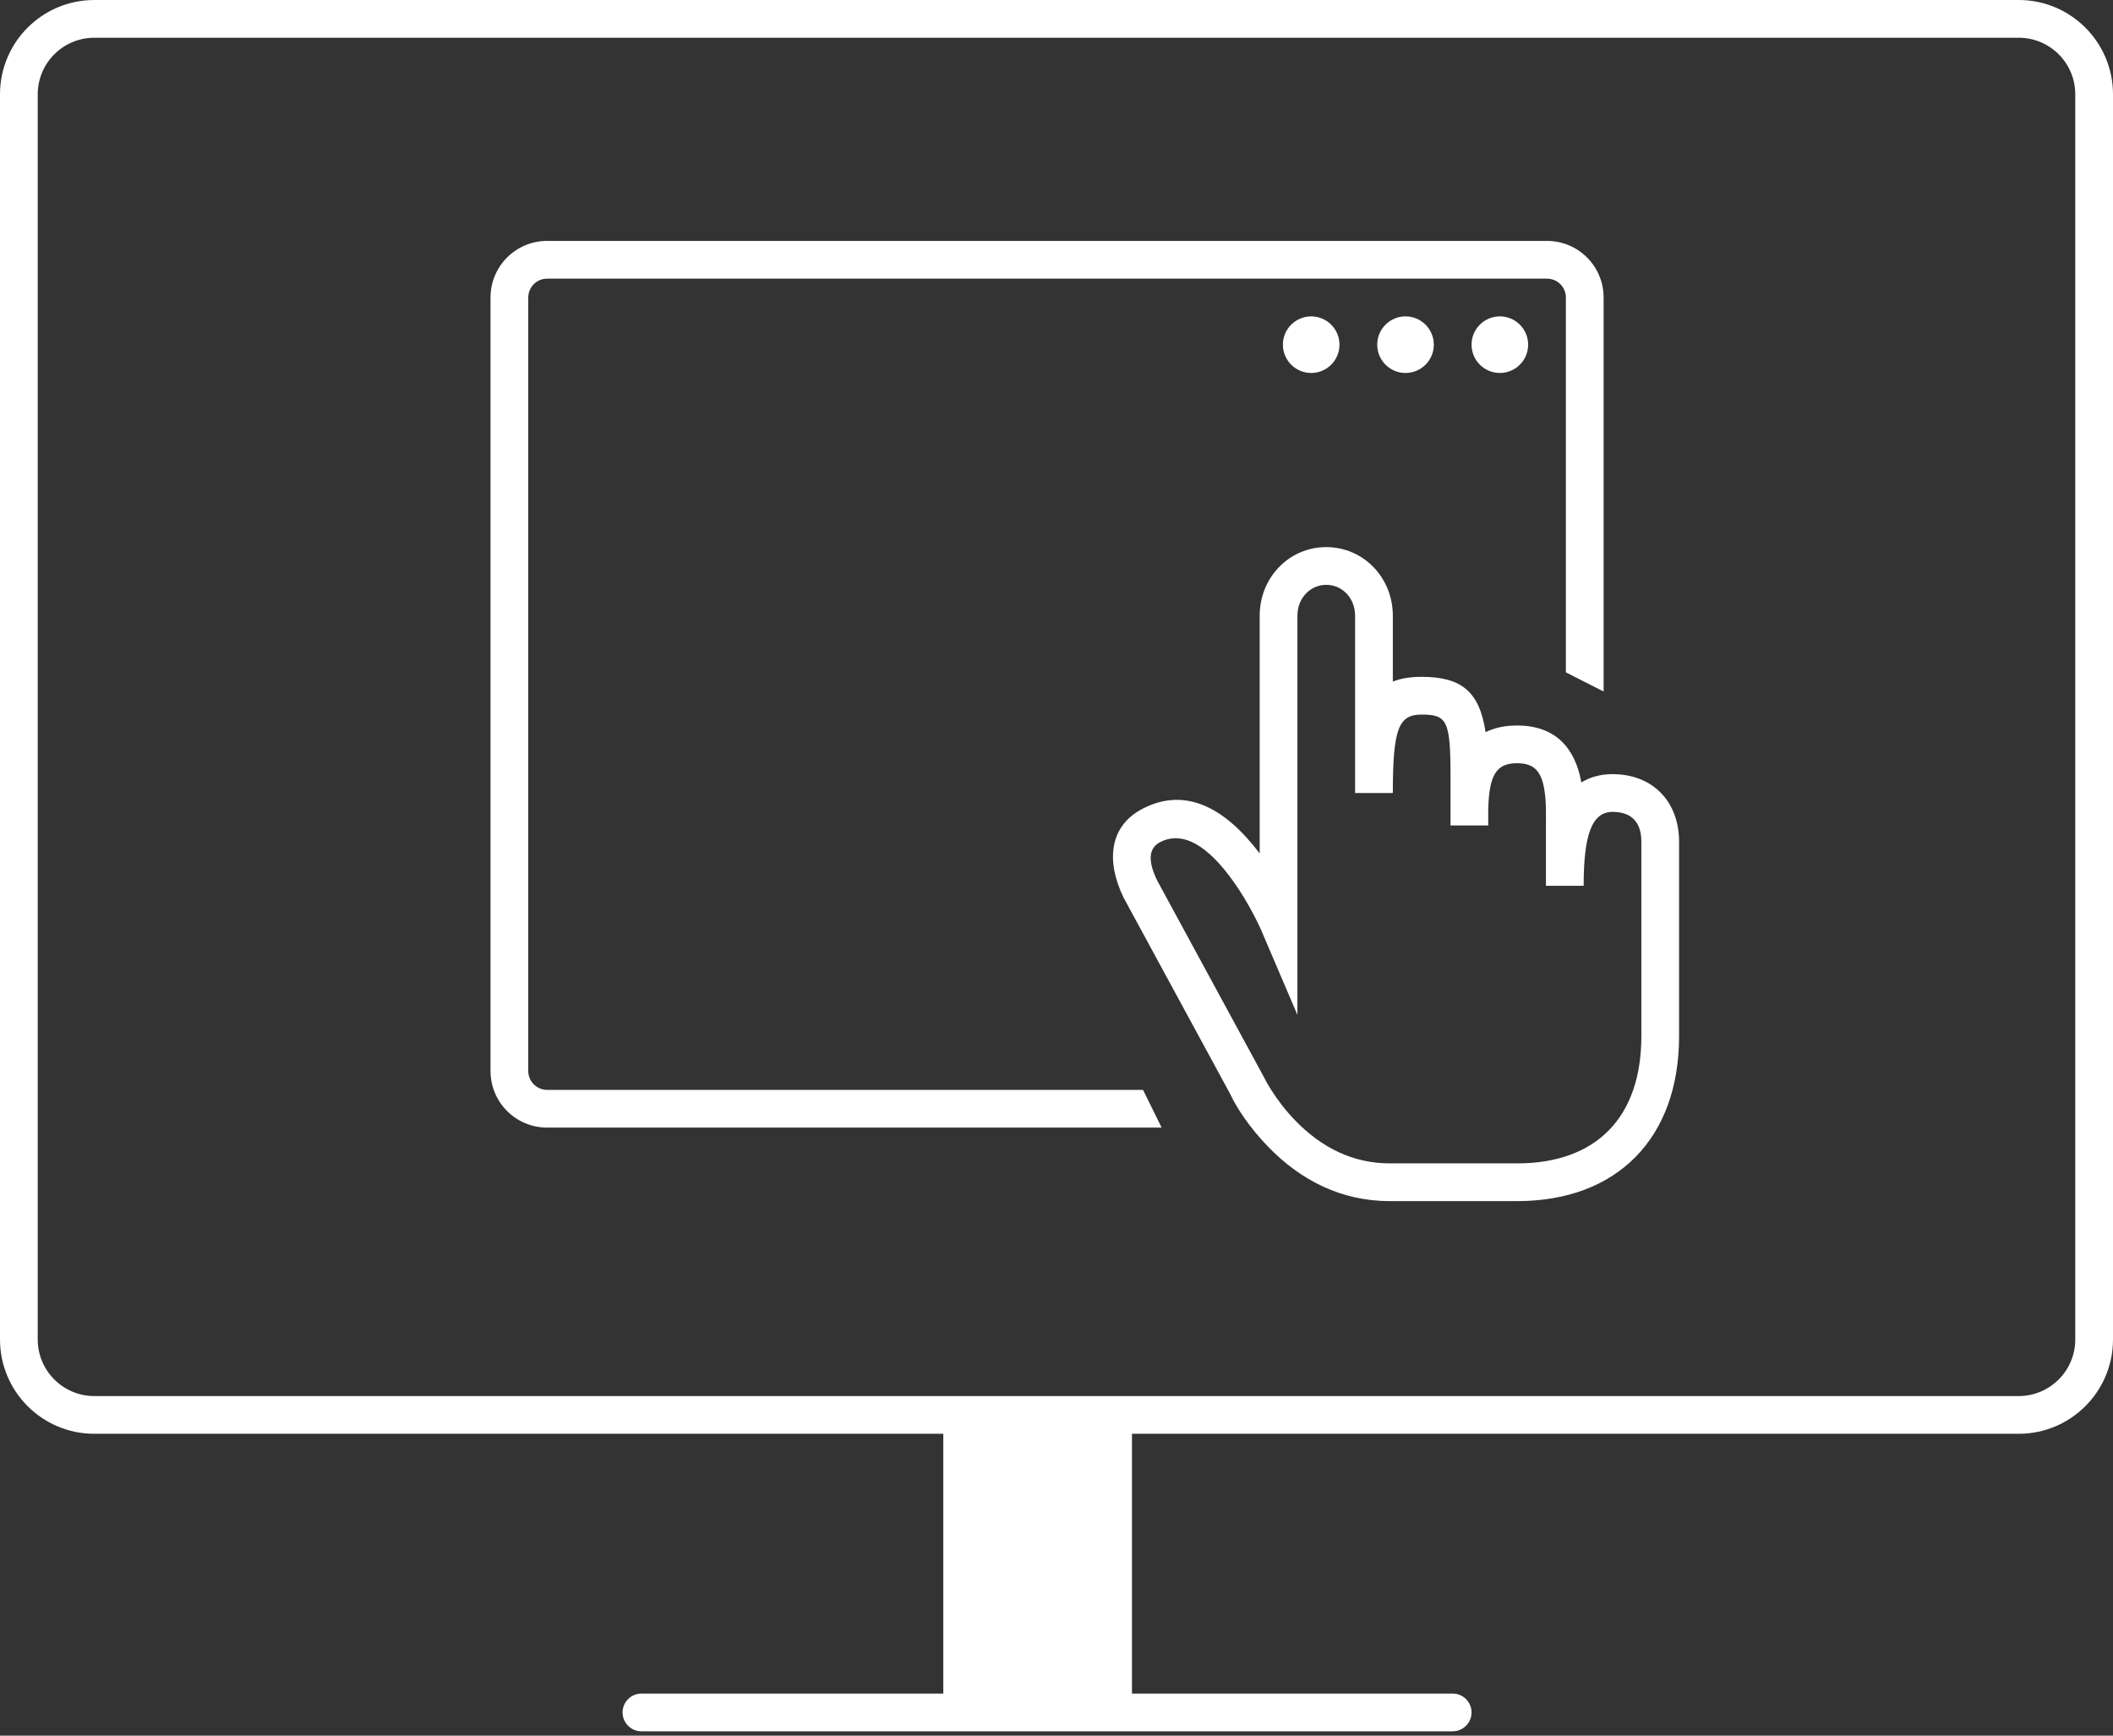 <svg xmlns="http://www.w3.org/2000/svg" width="112" height="92" viewBox="0 0 112 92">
  <rect x="0" y="0" width="112" height="92" fill="#333333" stroke="none"/>
  <path fill="#FFF" d="M85,36.654 L83,35.639 L83,15.77 C83,15.218 82.552,14.77 82,14.77 L29,14.77 C28.448,14.77 28,15.218 28,15.77 L28,56.77 C28,57.322 28.448,57.77 29,57.77 L60.587,57.77 L61.572,59.77 L29,59.77 C27.343,59.77 26,58.427 26,56.77 L26,15.77 C26,14.113 27.343,12.77 29,12.77 L82,12.77 C83.657,12.77 85,14.113 85,15.77 L85,36.654 Z M50,89.77 L50,76 L5,76 C2.239,76 3.33066907e-16,73.761 0,71 L0,5 C-3.33066907e-16,2.239 2.239,5.55111512e-16 5,0 L107,0 C109.761,9.32587341e-15 112,2.239 112,5 L112,71 C112,73.761 109.761,76 107,76 L60,76 L60,89.77 L77,89.77 C77.552,89.77 78,90.218 78,90.77 C78,91.322 77.552,91.77 77,91.77 L34,91.77 C33.448,91.77 33,91.322 33,90.77 C33,90.218 33.448,89.77 34,89.77 L50,89.77 Z M5,2 C3.343,2 2,3.343 2,5 L2,71 C2,72.657 3.343,74 5,74 L107,74 C108.657,74 110,72.657 110,71 L110,5 C110,3.343 108.657,2 107,2 L5,2 Z M79.5,19.77 C78.672,19.77 78,19.098 78,18.27 C78,17.442 78.672,16.77 79.5,16.77 C80.328,16.77 81,17.442 81,18.27 C81,19.098 80.328,19.77 79.5,19.77 Z M74.5,19.77 C73.672,19.77 73,19.098 73,18.27 C73,17.442 73.672,16.77 74.5,16.77 C75.328,16.77 76,17.442 76,18.27 C76,19.098 75.328,19.77 74.5,19.77 Z M69.5,19.77 C68.672,19.77 68,19.098 68,18.27 C68,17.442 68.672,16.77 69.5,16.77 C70.328,16.77 71,17.442 71,18.27 C71,19.098 70.328,19.77 69.5,19.77 Z M85.471,41.035 C87.641,41.035 89,42.528 89,44.614 L89,54.93 C89,60.324 85.723,63.667 80.414,63.667 L73.67,63.667 C71.106,63.667 68.953,62.575 67.217,60.784 C66.192,59.726 65.522,58.669 65.205,57.986 L59.556,47.581 C58.611,45.63 58.799,43.783 60.566,42.867 C62.837,41.689 64.941,42.817 66.77,45.239 L66.77,32.633 C66.77,30.626 68.319,29 70.298,29 C72.277,29 73.827,30.626 73.827,32.633 L73.827,36.128 C74.251,35.957 74.756,35.877 75.356,35.877 C77.486,35.877 78.422,36.678 78.744,38.81 C79.205,38.58 79.759,38.456 80.414,38.456 C82.432,38.456 83.49,39.631 83.82,41.475 C84.281,41.19 84.83,41.035 85.471,41.035 Z M87,44.614 C87,43.593 86.492,43.035 85.471,43.035 C84.339,43.035 83.942,44.349 83.942,46.952 L81.942,46.952 L81.942,43.754 C81.943,43.626 81.943,43.626 81.943,43.495 C81.947,42.845 81.939,42.514 81.896,42.135 C81.76,40.94 81.384,40.456 80.414,40.456 C79.443,40.456 79.067,40.94 78.931,42.135 C78.889,42.514 78.88,42.845 78.884,43.495 C78.885,43.626 78.885,43.626 78.885,43.754 L76.885,43.754 L76.885,41.175 C76.885,38.205 76.707,37.877 75.356,37.877 C74.138,37.877 73.827,38.605 73.827,42.035 L71.827,42.035 L71.827,32.633 C71.827,31.71 71.151,31 70.298,31 C69.446,31 68.77,31.71 68.77,32.633 L68.77,53.797 L66.85,49.305 C66.786,49.156 66.657,48.879 66.468,48.517 C66.152,47.911 65.791,47.306 65.394,46.746 C64.017,44.804 62.687,44.02 61.487,44.642 C60.892,44.951 60.824,45.612 61.334,46.668 L66.99,57.086 C67.048,57.21 67.18,57.455 67.385,57.779 C67.734,58.329 68.158,58.88 68.653,59.392 C70.041,60.824 71.704,61.667 73.67,61.667 L80.414,61.667 C84.609,61.667 87,59.228 87,54.93 L87,44.614 Z"/>
</svg>
